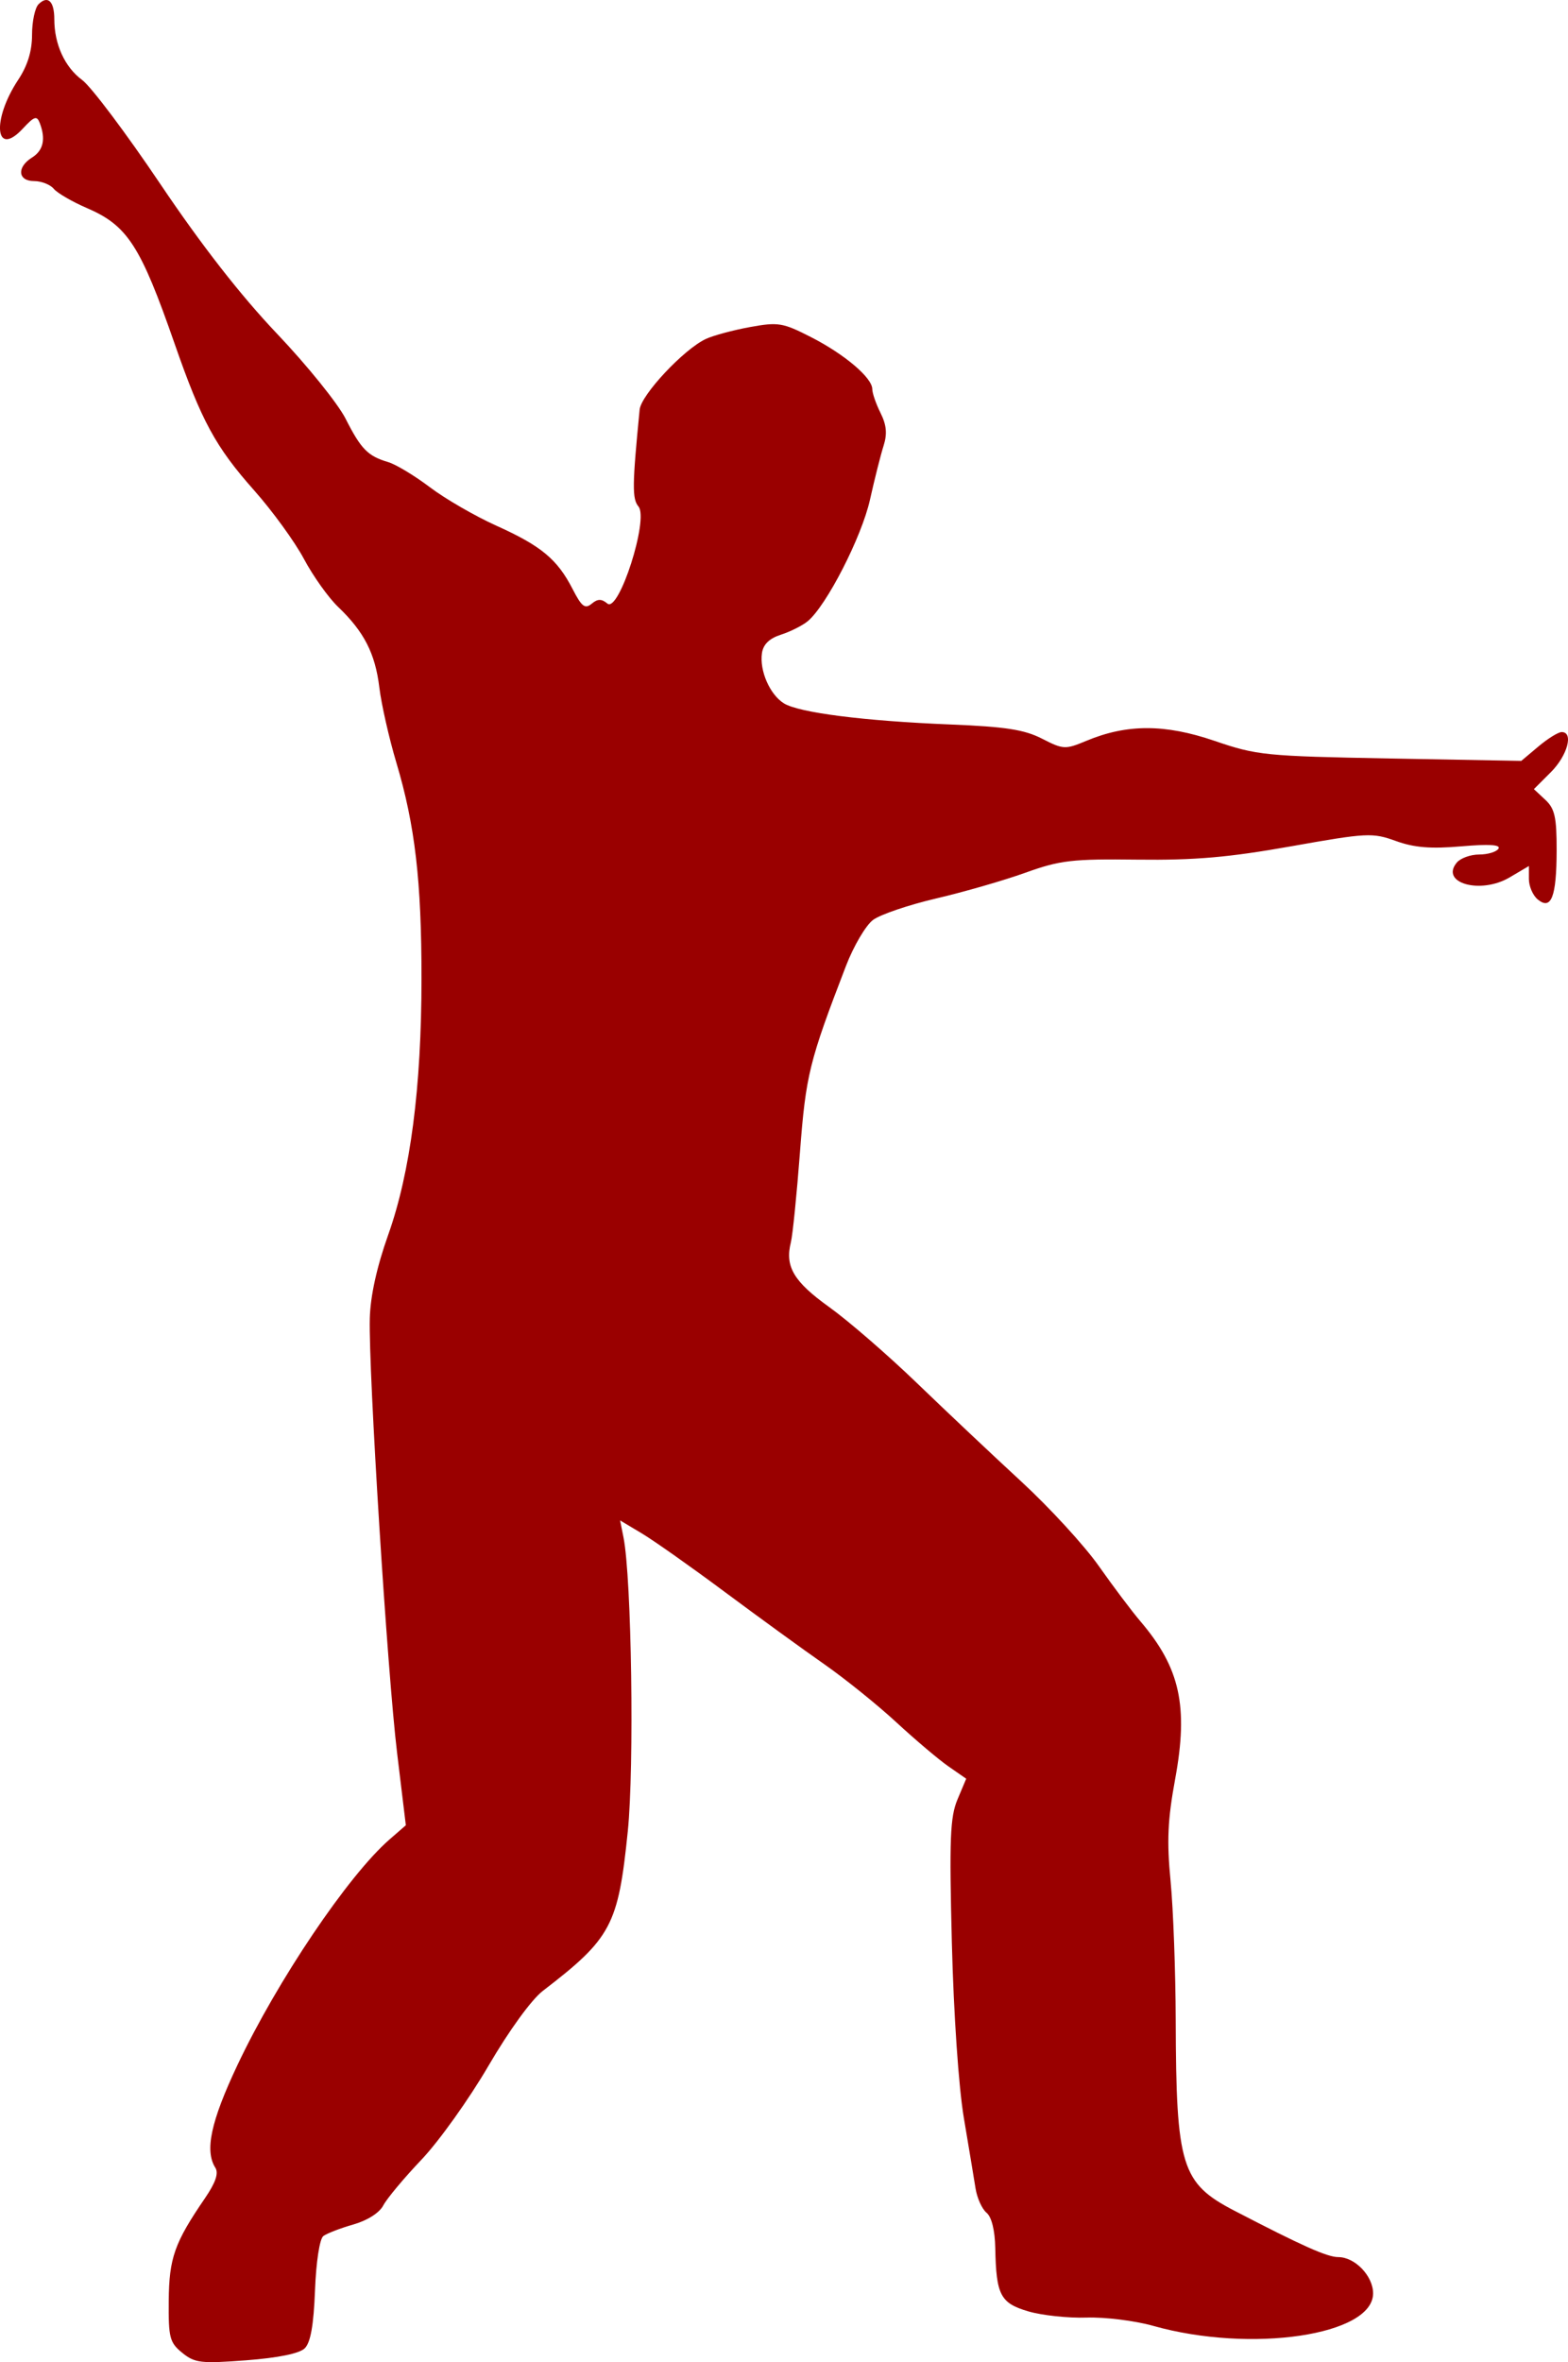 <svg version="1.1" xmlns="http://www.w3.org/2000/svg" xmlns:xlink="http://www.w3.org/1999/xlink" width="221.972" height="334.308" viewBox="0,0,221.972,334.308"><g transform="translate(-104.99,-26.36)"><g data-paper-data="{&quot;isPaintingLayer&quot;:true}" fill="#9a0000" fill-rule="evenodd" stroke="none" stroke-width="1" stroke-linecap="butt" stroke-linejoin="miter" stroke-miterlimit="10" stroke-dasharray="" stroke-dashoffset="0" style="mix-blend-mode: normal"><path d="M110.441,26.965c1.312,-1.312 2.237,-0.44 2.237,2.103c0,3.559 1.482,6.795 3.947,8.618c1.267,0.937 6.248,7.566 11.071,14.732c5.807,8.63 11.381,15.777 16.504,21.165c4.255,4.474 8.623,9.886 9.708,12.025c2.19,4.322 3.148,5.298 6.033,6.151c1.083,0.32 3.742,1.922 5.908,3.561c2.166,1.639 6.413,4.094 9.437,5.455c6.328,2.849 8.609,4.748 10.772,8.967c1.27,2.476 1.747,2.844 2.681,2.07c0.864,-0.717 1.4,-0.724 2.238,-0.028c1.618,1.343 5.879,-11.952 4.401,-13.732c-0.913,-1.1 -0.89,-3.003 0.163,-13.719c0.205,-2.09 6.251,-8.544 9.368,-10c1.046,-0.489 3.852,-1.245 6.235,-1.68c4.014,-0.733 4.651,-0.629 8.665,1.424c4.754,2.43 8.665,5.751 8.665,7.357c0,0.566 0.525,2.082 1.167,3.369c0.852,1.708 0.969,2.964 0.43,4.65c-0.405,1.271 -1.272,4.707 -1.926,7.638c-1.178,5.275 -6.154,14.984 -8.808,17.187c-0.739,0.613 -2.441,1.47 -3.783,1.904c-1.664,0.537 -2.524,1.377 -2.702,2.636c-0.351,2.481 1.123,5.845 3.103,7.082c2.127,1.328 11.371,2.503 23.547,2.994c7.824,0.315 10.494,0.728 12.999,2.009c3.011,1.54 3.293,1.554 6.272,0.309c5.745,-2.4 11.123,-2.4 18.146,0c6.009,2.054 7.164,2.17 24.865,2.496l18.564,0.341l2.425,-2.04c1.334,-1.123 2.816,-2.04 3.295,-2.04c1.72,0 0.824,3.319 -1.532,5.676l-2.403,2.403l1.616,1.505c1.343,1.252 1.613,2.463 1.604,7.186c-0.014,6.566 -0.767,8.503 -2.685,6.911c-0.683,-0.566 -1.241,-1.861 -1.241,-2.877v-1.846l-2.738,1.616c-4.109,2.425 -9.881,0.804 -7.474,-2.097c0.524,-0.631 1.951,-1.147 3.172,-1.147c1.222,0 2.451,-0.372 2.732,-0.827c0.349,-0.566 -1.318,-0.67 -5.271,-0.329c-4.329,0.372 -6.656,0.181 -9.264,-0.761c-3.304,-1.194 -4.061,-1.156 -14.818,0.755c-8.823,1.567 -13.639,1.986 -21.725,1.887c-9.298,-0.113 -10.968,0.083 -15.903,1.855c-3.033,1.09 -8.704,2.726 -12.604,3.635c-3.899,0.91 -7.927,2.278 -8.951,3.041c-1.024,0.763 -2.748,3.689 -3.831,6.503c-5.215,13.543 -5.687,15.461 -6.519,26.415c-0.455,5.987 -1.033,11.709 -1.285,12.714c-0.861,3.43 0.398,5.556 5.42,9.156c2.71,1.943 8.294,6.778 12.41,10.746c4.116,3.968 10.769,10.243 14.784,13.945c4.016,3.702 8.96,9.09 10.986,11.973c2.028,2.883 4.678,6.403 5.889,7.824c5.604,6.567 6.805,12.014 4.917,22.289c-1.065,5.795 -1.2,8.8 -0.653,14.46c0.38,3.929 0.708,12.816 0.728,19.748c0.059,20.622 0.795,23.008 8.293,26.903c9.598,4.986 13.156,6.574 14.726,6.574c2.36,0.001 4.923,2.674 4.923,5.133c0,5.943 -17.275,8.498 -31.115,4.601c-2.599,-0.733 -6.853,-1.261 -9.453,-1.175c-2.599,0.086 -6.308,-0.31 -8.242,-0.879c-3.956,-1.165 -4.548,-2.299 -4.677,-8.961c-0.049,-2.515 -0.517,-4.402 -1.24,-5.002c-0.638,-0.53 -1.338,-2.08 -1.553,-3.444c-0.216,-1.365 -0.96,-5.849 -1.654,-9.965c-0.737,-4.373 -1.444,-14.685 -1.699,-24.813c-0.37,-14.657 -0.247,-17.783 0.798,-20.265l1.234,-2.934l-2.511,-1.744c-1.382,-0.959 -4.701,-3.767 -7.378,-6.24c-2.676,-2.473 -7.284,-6.184 -10.24,-8.247c-2.956,-2.063 -9.274,-6.652 -14.04,-10.197c-4.766,-3.546 -10.051,-7.276 -11.746,-8.289l-3.081,-1.842l0.479,2.395c1.15,5.754 1.542,32.46 0.609,41.609c-1.358,13.322 -2.321,15.131 -12.028,22.582c-1.605,1.232 -4.795,5.63 -7.713,10.634c-2.737,4.693 -6.999,10.66 -9.472,13.26c-2.472,2.599 -4.903,5.512 -5.401,6.471c-0.542,1.043 -2.247,2.128 -4.241,2.698c-1.835,0.525 -3.743,1.26 -4.243,1.635c-0.525,0.395 -1.023,3.641 -1.182,7.713c-0.192,4.922 -0.629,7.374 -1.456,8.179c-0.753,0.733 -3.753,1.345 -8.274,1.69c-6.409,0.487 -7.282,0.386 -9.059,-1.054c-1.783,-1.445 -1.961,-2.129 -1.917,-7.372c0.053,-6.05 0.811,-8.198 5.12,-14.498c1.517,-2.219 1.972,-3.55 1.476,-4.332c-1.521,-2.405 -0.633,-6.545 3.101,-14.463c5.653,-11.984 15.709,-26.906 21.563,-31.997l2.306,-2.006l-1.234,-10.204c-1.384,-11.439 -4.062,-54.055 -3.868,-61.531c0.083,-3.167 0.985,-7.269 2.601,-11.816c3.153,-8.876 4.709,-20.829 4.718,-36.25c0.008,-13.817 -0.912,-21.731 -3.557,-30.581c-1.036,-3.466 -2.12,-8.251 -2.409,-10.634c-0.584,-4.824 -2.161,-7.904 -5.844,-11.422c-1.361,-1.3 -3.536,-4.353 -4.834,-6.785c-1.297,-2.432 -4.469,-6.798 -7.047,-9.702c-5.462,-6.153 -7.449,-9.813 -11.241,-20.708c-4.859,-13.96 -6.68,-16.773 -12.467,-19.262c-2.061,-0.887 -4.155,-2.105 -4.655,-2.707c-0.5,-0.602 -1.752,-1.095 -2.781,-1.095c-2.314,0 -2.489,-1.965 -0.298,-3.334c1.602,-1.001 1.963,-2.617 1.091,-4.89c-0.409,-1.066 -0.779,-0.945 -2.367,0.768c-3.947,4.259 -4.477,-1.146 -0.676,-6.89c1.321,-1.997 1.952,-4.05 1.952,-6.355c0,-1.872 0.411,-3.815 0.914,-4.318"/></g></g></svg>